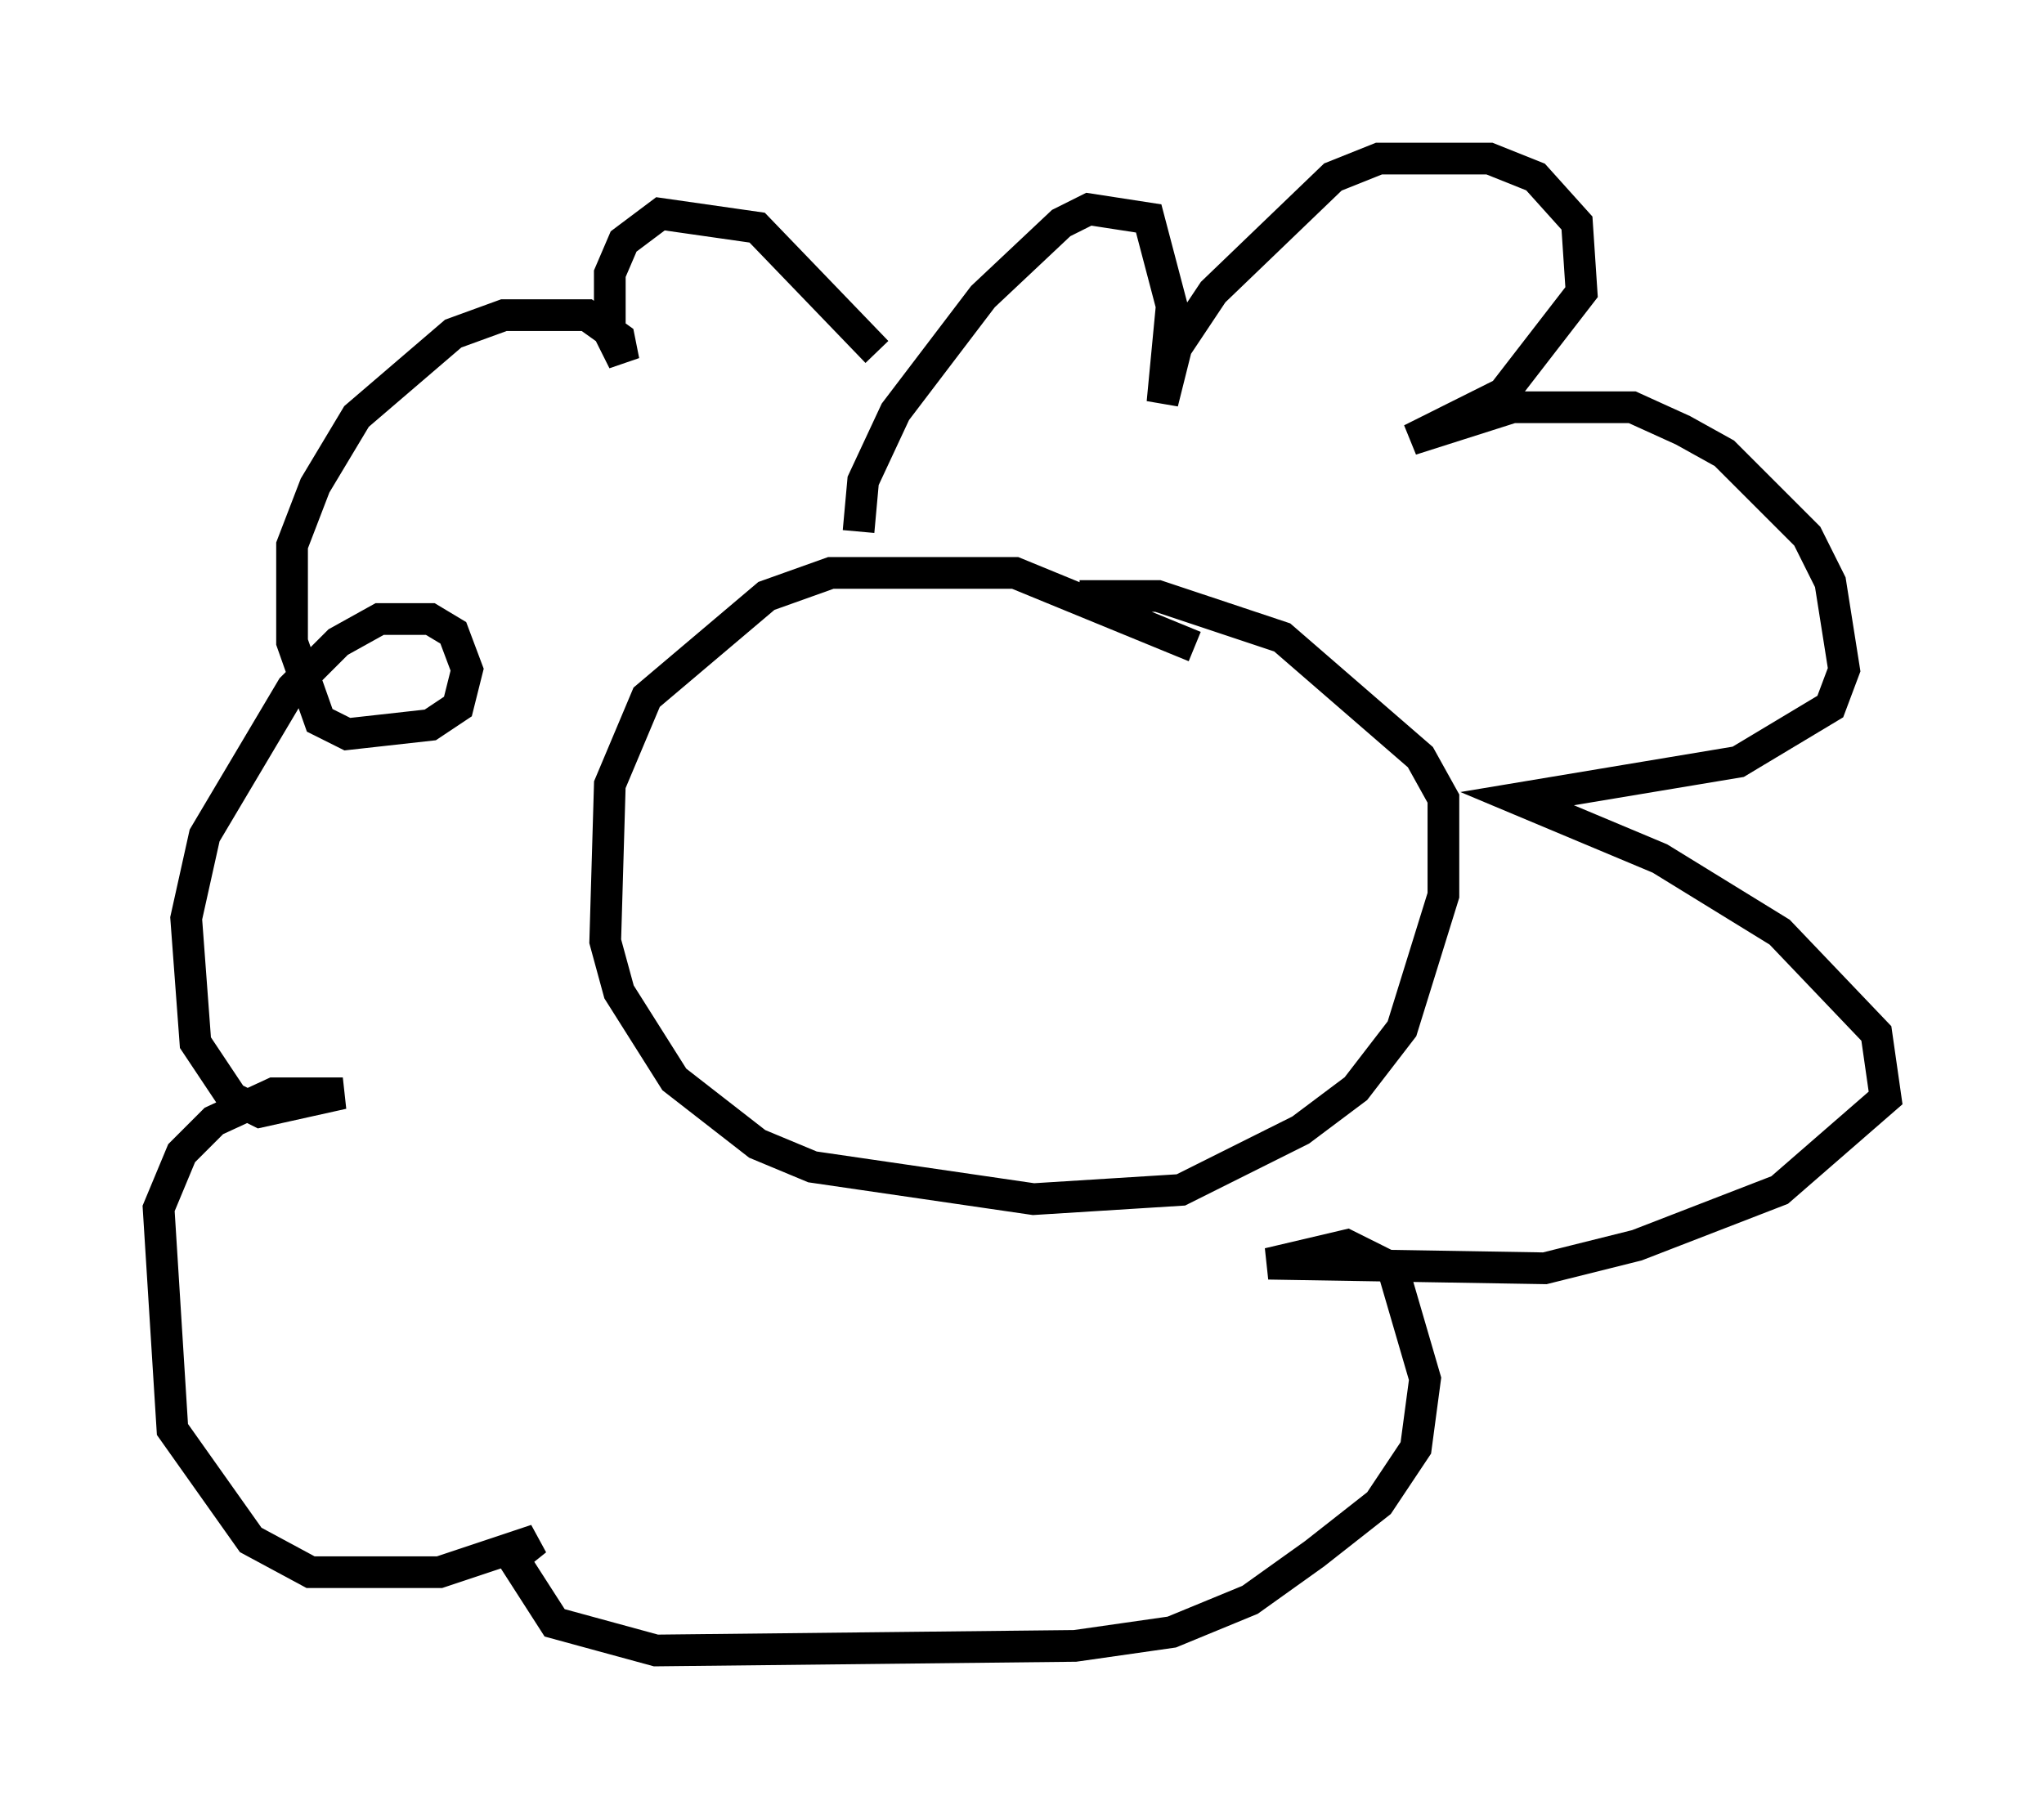 <?xml version="1.0" encoding="utf-8" ?>
<svg baseProfile="full" height="57.061" version="1.1" width="64.469" xmlns="http://www.w3.org/2000/svg" xmlns:ev="http://www.w3.org/2001/xml-events" xmlns:xlink="http://www.w3.org/1999/xlink"><defs /><rect fill="white" height="57.061" width="64.469" x="0" y="0" /><path d="M39.425, 20.542 m-1.743, -0.145 l-5.665, -2.324 -5.81, 0.0 l-2.034, 0.726 -3.777, 3.196 l-1.162, 2.76 -0.145, 4.939 l0.436, 1.598 1.743, 2.76 l2.615, 2.034 1.743, 0.726 l6.972, 1.017 4.648, -0.291 l3.777, -1.888 1.743, -1.307 l1.453, -1.888 1.307, -4.212 l0.0, -3.05 -0.726, -1.307 l-4.358, -3.777 -3.922, -1.307 l-2.469, 0.0 m-6.972, -2.034 l0.145, -1.598 1.017, -2.179 l2.76, -3.631 2.469, -2.324 l0.872, -0.436 1.888, 0.291 l0.726, 2.76 -0.291, 3.05 l0.436, -1.743 1.162, -1.743 l3.777, -3.631 1.453, -0.581 l3.486, 0.0 1.453, 0.581 l1.307, 1.453 0.145, 2.179 l-2.469, 3.196 -2.905, 1.453 l3.196, -1.017 3.777, 0.0 l1.598, 0.726 1.307, 0.726 l2.615, 2.615 0.726, 1.453 l0.436, 2.76 -0.436, 1.162 l-2.905, 1.743 -6.972, 1.162 l4.503, 1.888 3.777, 2.324 l3.05, 3.196 0.291, 2.034 l-3.341, 2.905 -4.503, 1.743 l-2.905, 0.726 -8.715, -0.145 l2.469, -0.581 1.453, 0.726 l1.017, 3.486 -0.291, 2.179 l-1.162, 1.743 -2.034, 1.598 l-2.034, 1.453 -2.469, 1.017 l-3.05, 0.436 -13.218, 0.145 l-3.196, -0.872 -1.307, -2.034 l0.726, -0.581 -3.05, 1.017 l-4.067, 0.0 -1.888, -1.017 l-2.469, -3.486 -0.436, -6.972 l0.726, -1.743 1.017, -1.017 l1.888, -0.872 2.179, 0.0 l-2.615, 0.581 -0.872, -0.436 l-1.162, -1.743 -0.291, -3.922 l0.581, -2.615 2.76, -4.648 l1.453, -1.453 1.307, -0.726 l1.598, 0.0 0.726, 0.436 l0.436, 1.162 -0.291, 1.162 l-0.872, 0.581 -2.615, 0.291 l-0.872, -0.436 -0.872, -2.469 l0.0, -3.05 0.726, -1.888 l1.307, -2.179 3.05, -2.615 l1.598, -0.581 2.615, 0.0 l1.017, 0.726 0.145, 0.726 l-0.436, -0.872 0.0, -1.888 l0.436, -1.017 1.162, -0.872 l3.05, 0.436 3.777, 3.922 " fill="none" stroke="black" stroke-width="1" /></svg>